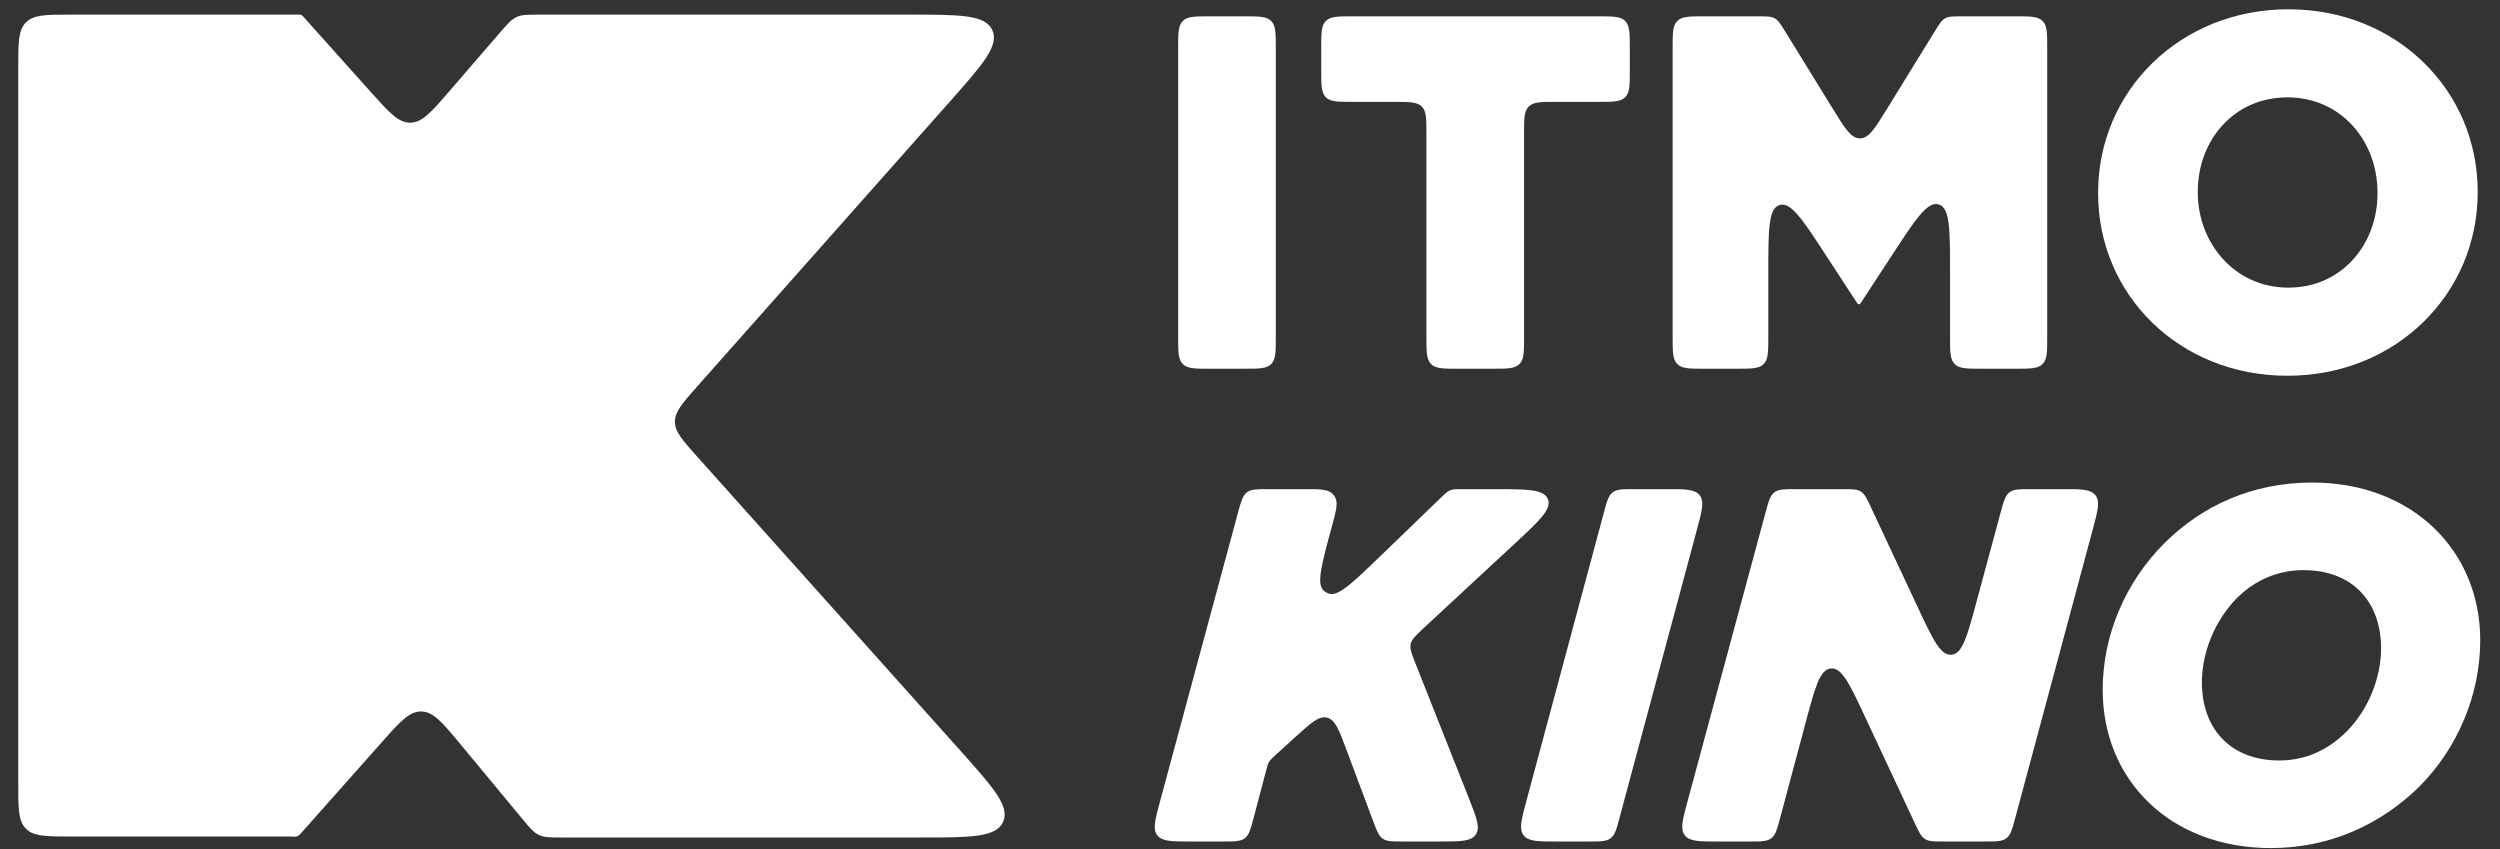 <svg width="53" height="18" viewBox="0 0 53 18" fill="none" xmlns="http://www.w3.org/2000/svg">
<rect x="0" y="0" width="53" height="18" fill="#333333" stroke="none"/>
<path fill-rule="evenodd" clip-rule="evenodd" d="M1.507 0.31C0.979 0.31 0.715 0.31 0.551 0.474C0.387 0.638 0.387 0.902 0.387 1.43V16.614C0.387 17.142 0.387 17.406 0.551 17.57C0.715 17.734 0.979 17.734 1.507 17.734H6.179C6.189 17.734 6.2 17.735 6.21 17.737C6.267 17.748 6.326 17.728 6.364 17.684L8.071 15.761C8.474 15.306 8.675 15.079 8.933 15.083C9.19 15.088 9.384 15.321 9.771 15.789L11.064 17.349C11.229 17.549 11.311 17.648 11.425 17.701C11.538 17.755 11.667 17.755 11.926 17.755H19.501C20.579 17.755 21.118 17.755 21.266 17.423C21.414 17.091 21.055 16.69 20.336 15.887L14.784 9.685C14.467 9.331 14.309 9.154 14.308 8.941C14.308 8.727 14.465 8.55 14.78 8.194L20.119 2.174C20.831 1.372 21.186 0.971 21.038 0.64C20.889 0.31 20.353 0.31 19.281 0.31H11.441C11.189 0.31 11.062 0.31 10.951 0.361C10.841 0.412 10.758 0.507 10.593 0.698L9.534 1.925C9.146 2.374 8.952 2.599 8.698 2.601C8.445 2.603 8.247 2.382 7.851 1.94L6.424 0.346C6.404 0.323 6.375 0.31 6.344 0.31H6.237C6.237 0.31 6.237 0.31 6.237 0.31C6.237 0.31 6.237 0.31 6.237 0.31H1.507Z" fill="white"/>
<path d="M25.649 7.817C25.332 7.817 25.174 7.817 25.076 7.718C24.977 7.62 24.977 7.461 24.977 7.145V1.018C24.977 0.701 24.977 0.543 25.076 0.445C25.174 0.346 25.332 0.346 25.649 0.346H26.375C26.692 0.346 26.851 0.346 26.949 0.445C27.047 0.543 27.047 0.701 27.047 1.018V7.145C27.047 7.461 27.047 7.62 26.949 7.718C26.851 7.817 26.692 7.817 26.375 7.817H25.649Z" fill="white"/>
<path d="M30.912 7.817C30.595 7.817 30.437 7.817 30.338 7.718C30.24 7.62 30.24 7.461 30.24 7.145V2.833C30.24 2.516 30.24 2.357 30.142 2.259C30.043 2.16 29.885 2.16 29.568 2.16H28.682C28.365 2.16 28.206 2.16 28.108 2.062C28.01 1.964 28.01 1.805 28.01 1.488V1.018C28.01 0.701 28.01 0.543 28.108 0.445C28.206 0.346 28.365 0.346 28.682 0.346H33.879C34.196 0.346 34.355 0.346 34.453 0.445C34.552 0.543 34.552 0.701 34.552 1.018V1.488C34.552 1.805 34.552 1.964 34.453 2.062C34.355 2.16 34.196 2.16 33.879 2.16H32.983C32.666 2.16 32.507 2.16 32.409 2.259C32.31 2.357 32.31 2.516 32.31 2.833V7.145C32.31 7.461 32.31 7.62 32.212 7.718C32.114 7.817 31.955 7.817 31.638 7.817H30.912Z" fill="white"/>
<path d="M36.133 7.817C35.816 7.817 35.657 7.817 35.559 7.718C35.46 7.62 35.46 7.461 35.46 7.145V1.018C35.46 0.701 35.46 0.543 35.559 0.445C35.657 0.346 35.816 0.346 36.133 0.346H37.273C37.456 0.346 37.548 0.346 37.624 0.389C37.701 0.431 37.749 0.51 37.845 0.666L38.858 2.31C39.115 2.726 39.243 2.934 39.43 2.934C39.618 2.934 39.746 2.726 40.003 2.31L41.016 0.666C41.112 0.51 41.16 0.431 41.236 0.389C41.313 0.346 41.405 0.346 41.588 0.346H42.728C43.045 0.346 43.204 0.346 43.302 0.445C43.401 0.543 43.401 0.701 43.401 1.018V7.145C43.401 7.461 43.401 7.62 43.302 7.718C43.204 7.817 43.045 7.817 42.728 7.817H42.013C41.696 7.817 41.538 7.817 41.439 7.718C41.341 7.62 41.341 7.461 41.341 7.145V5.784C41.341 4.865 41.341 4.405 41.101 4.333C40.86 4.262 40.609 4.647 40.106 5.417L39.442 6.433C39.435 6.444 39.422 6.451 39.409 6.451C39.396 6.451 39.383 6.444 39.376 6.433L38.723 5.432C38.22 4.66 37.969 4.274 37.728 4.346C37.488 4.417 37.488 4.878 37.488 5.799V7.145C37.488 7.461 37.488 7.62 37.39 7.718C37.291 7.817 37.133 7.817 36.816 7.817H36.133Z" fill="white"/>
<path d="M48.493 7.966C46.188 7.966 44.48 6.237 44.48 4.103V4.081C44.48 1.936 46.209 0.197 48.514 0.197C50.819 0.197 52.527 1.926 52.527 4.06V4.081C52.527 6.227 50.798 7.966 48.493 7.966ZM48.514 6.098C49.645 6.098 50.403 5.181 50.403 4.103V4.081C50.403 2.993 49.635 2.064 48.493 2.064C47.351 2.064 46.593 2.982 46.593 4.06V4.081C46.593 5.149 47.372 6.098 48.514 6.098Z" fill="white"/>
<path d="M25.241 17.84C24.838 17.84 24.636 17.84 24.535 17.708C24.434 17.576 24.487 17.382 24.592 16.992L26.246 10.866C26.311 10.627 26.343 10.508 26.433 10.438C26.524 10.369 26.648 10.369 26.895 10.369H27.63C27.978 10.369 28.152 10.369 28.251 10.47C28.27 10.49 28.287 10.512 28.301 10.535C28.373 10.657 28.327 10.825 28.236 11.161C28.014 11.977 27.903 12.386 28.065 12.524C28.095 12.55 28.128 12.569 28.165 12.583C28.364 12.658 28.668 12.364 29.277 11.777L30.539 10.558C30.636 10.465 30.684 10.418 30.744 10.394C30.805 10.369 30.872 10.369 31.006 10.369H31.646C32.37 10.369 32.732 10.369 32.816 10.583C32.9 10.796 32.634 11.042 32.103 11.534L30.175 13.322C30.012 13.474 29.93 13.549 29.907 13.651C29.884 13.752 29.925 13.855 30.007 14.062L31.139 16.92C31.304 17.337 31.386 17.545 31.286 17.692C31.186 17.84 30.962 17.84 30.514 17.84H29.739C29.513 17.84 29.4 17.84 29.314 17.78C29.228 17.72 29.188 17.614 29.109 17.403L28.542 15.888C28.385 15.467 28.306 15.256 28.133 15.214C27.959 15.172 27.793 15.324 27.46 15.626L27.039 16.009C26.966 16.076 26.93 16.109 26.905 16.15C26.88 16.192 26.867 16.239 26.842 16.335L26.577 17.339C26.513 17.58 26.481 17.7 26.391 17.77C26.3 17.84 26.175 17.84 25.927 17.84H25.241Z" fill="white"/>
<path d="M33.005 17.84C32.603 17.84 32.401 17.84 32.3 17.708C32.2 17.577 32.252 17.382 32.356 16.993L34.002 10.867C34.066 10.628 34.098 10.508 34.188 10.439C34.279 10.369 34.403 10.369 34.651 10.369H35.329C35.732 10.369 35.933 10.369 36.034 10.501C36.135 10.632 36.083 10.827 35.978 11.216L34.333 17.342C34.269 17.581 34.237 17.701 34.146 17.77C34.056 17.84 33.932 17.84 33.684 17.84H33.005Z" fill="white"/>
<path d="M36.424 17.84C36.021 17.84 35.819 17.84 35.718 17.708C35.617 17.576 35.67 17.382 35.775 16.992L37.429 10.866C37.493 10.627 37.526 10.508 37.616 10.438C37.707 10.369 37.83 10.369 38.078 10.369H39.056C39.264 10.369 39.368 10.369 39.451 10.422C39.533 10.474 39.577 10.568 39.665 10.757L40.648 12.856C40.974 13.553 41.137 13.901 41.371 13.881C41.605 13.86 41.705 13.489 41.905 12.746L42.413 10.866C42.477 10.627 42.51 10.508 42.6 10.438C42.691 10.369 42.814 10.369 43.062 10.369H43.72C44.122 10.369 44.324 10.369 44.425 10.501C44.525 10.632 44.473 10.827 44.369 11.216L42.723 17.342C42.659 17.581 42.627 17.701 42.536 17.77C42.446 17.84 42.322 17.84 42.074 17.84H41.203C40.995 17.84 40.891 17.84 40.809 17.787C40.726 17.735 40.682 17.641 40.594 17.452L39.54 15.199C39.213 14.5 39.05 14.151 38.815 14.171C38.581 14.192 38.481 14.565 38.282 15.31L37.739 17.341C37.675 17.581 37.643 17.701 37.553 17.77C37.462 17.84 37.338 17.84 37.09 17.84H36.424Z" fill="white"/>
<path d="M49.017 10.23C51.151 10.23 52.581 11.682 52.581 13.571C52.581 14.734 52.101 15.865 51.279 16.687C50.479 17.466 49.412 17.979 48.142 17.979C46.008 17.979 44.577 16.538 44.577 14.627C44.577 13.464 45.058 12.344 45.879 11.522C46.68 10.721 47.747 10.23 49.017 10.23ZM48.323 16.122C48.889 16.122 49.369 15.887 49.743 15.513C50.202 15.054 50.479 14.382 50.479 13.742C50.479 12.792 49.903 12.087 48.836 12.087C48.27 12.087 47.79 12.312 47.416 12.685C46.957 13.155 46.68 13.827 46.68 14.467C46.68 15.417 47.256 16.122 48.323 16.122Z" fill="white"/>
</svg>
